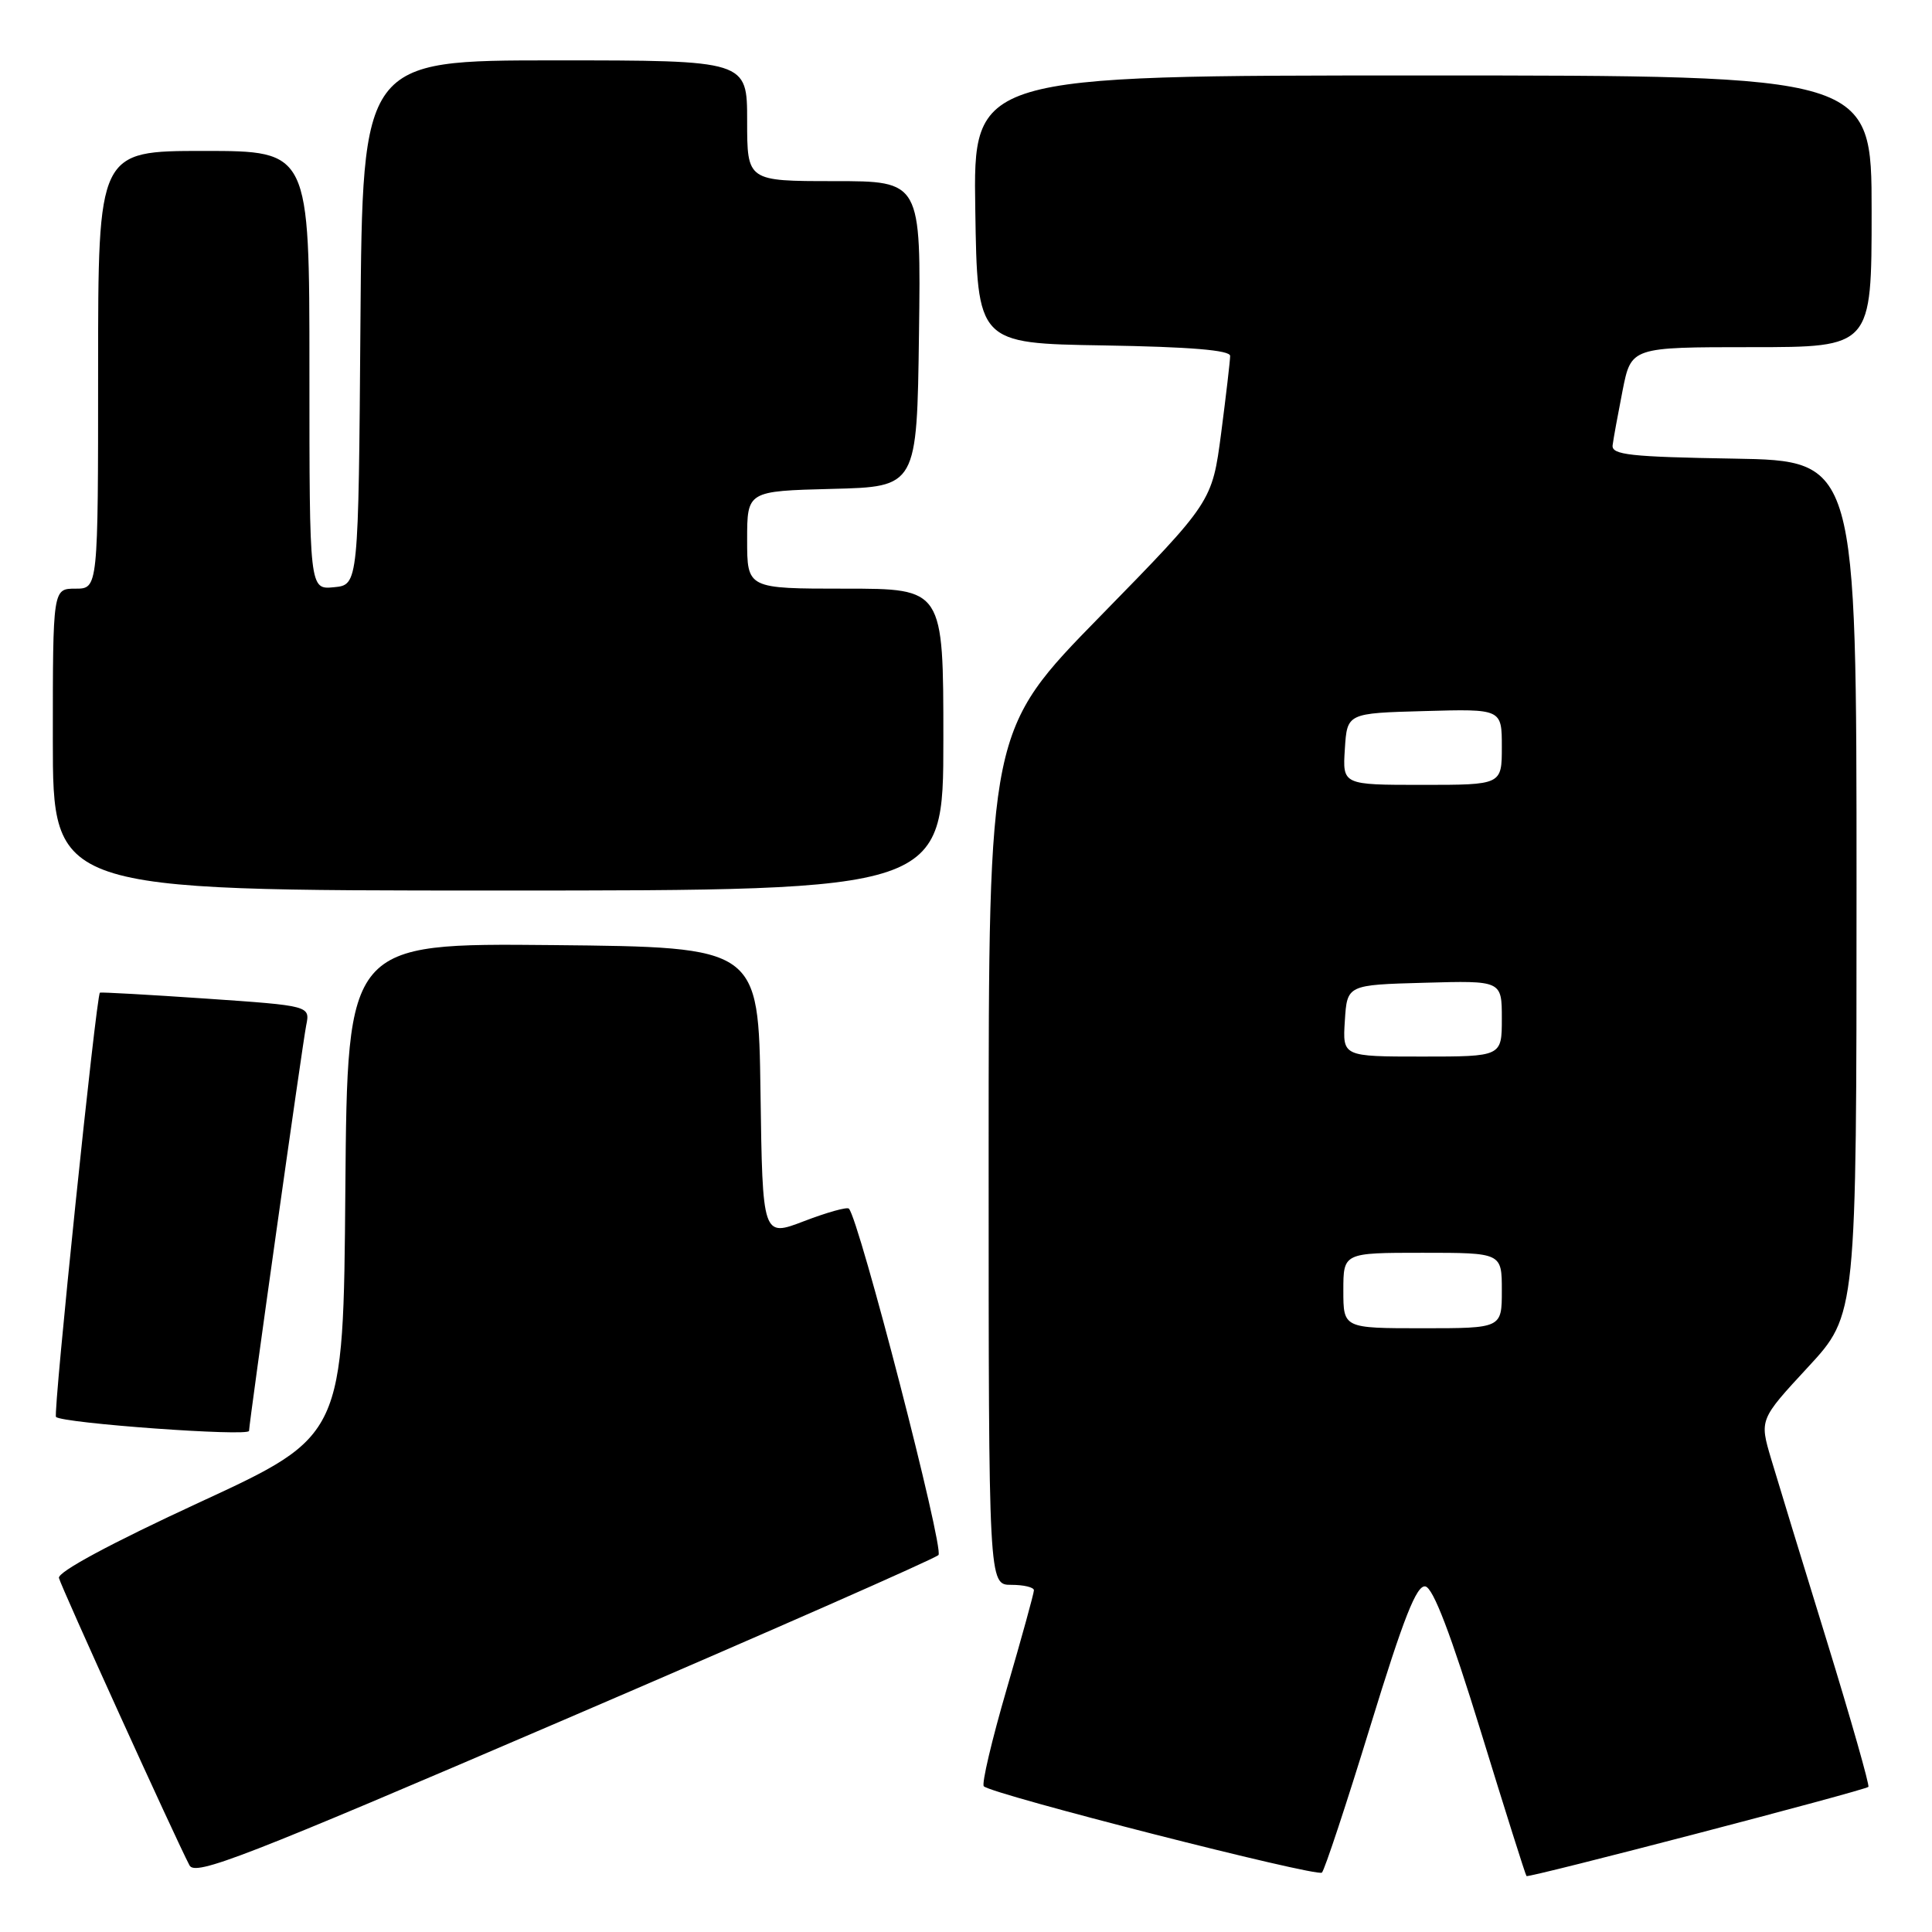 <?xml version="1.0" encoding="UTF-8" standalone="no"?>
<!DOCTYPE svg PUBLIC "-//W3C//DTD SVG 1.1//EN" "http://www.w3.org/Graphics/SVG/1.1/DTD/svg11.dtd" >
<svg xmlns="http://www.w3.org/2000/svg" xmlns:xlink="http://www.w3.org/1999/xlink" version="1.1" viewBox="0 0 256 256">
 <g >
 <path fill="currentColor"
d=" M 124.35 206.05 C 125.14 205.26 113.83 161.50 112.48 160.15 C 112.24 159.90 109.57 160.65 106.54 161.81 C 101.04 163.92 101.04 163.92 100.77 144.71 C 100.50 125.50 100.50 125.50 73.26 125.23 C 46.03 124.97 46.03 124.97 45.76 157.62 C 45.50 190.26 45.50 190.26 26.50 199.04 C 14.68 204.50 7.62 208.30 7.81 209.09 C 8.10 210.28 23.20 243.52 25.11 247.17 C 25.87 248.62 32.25 246.14 74.70 227.90 C 101.50 216.39 123.84 206.56 124.35 206.05 Z  M 181.58 228.71 C 186.00 214.31 187.71 209.99 188.87 210.21 C 189.91 210.41 192.25 216.55 196.22 229.44 C 199.42 239.85 202.14 248.47 202.27 248.59 C 202.56 248.86 247.10 237.24 247.57 236.77 C 247.75 236.58 245.28 227.89 242.07 217.46 C 238.85 207.03 235.53 196.16 234.68 193.30 C 233.14 188.10 233.14 188.10 239.57 181.15 C 246.00 174.20 246.00 174.20 246.00 117.63 C 246.00 61.05 246.00 61.05 229.75 60.77 C 216.00 60.54 213.53 60.27 213.68 59.00 C 213.78 58.17 214.38 54.91 215.00 51.75 C 216.14 46.00 216.14 46.00 232.07 46.00 C 248.00 46.00 248.00 46.00 248.00 28.00 C 248.00 10.00 248.00 10.00 188.48 10.00 C 128.95 10.00 128.95 10.00 129.23 27.75 C 129.50 45.50 129.50 45.50 146.25 45.77 C 157.71 45.96 163.00 46.40 163.00 47.16 C 163.00 47.77 162.46 52.37 161.81 57.39 C 160.61 66.50 160.61 66.50 145.81 81.63 C 131.00 96.76 131.00 96.76 131.00 153.38 C 131.00 210.00 131.00 210.00 134.00 210.00 C 135.65 210.00 137.00 210.32 137.00 210.72 C 137.00 211.11 135.38 216.99 133.40 223.78 C 131.42 230.57 130.05 236.38 130.36 236.69 C 131.42 237.76 174.50 248.75 175.16 248.13 C 175.52 247.78 178.41 239.04 181.58 228.71 Z  M 33.00 189.60 C 33.00 188.58 40.10 138.19 40.57 135.88 C 41.10 133.27 41.10 133.27 27.30 132.32 C 19.71 131.80 13.38 131.45 13.24 131.53 C 12.76 131.82 7.01 187.34 7.42 187.75 C 8.26 188.59 33.00 190.38 33.00 189.60 Z  M 125.00 98.00 C 125.00 78.00 125.00 78.00 112.00 78.00 C 99.00 78.00 99.00 78.00 99.00 71.53 C 99.00 65.07 99.00 65.07 110.25 64.78 C 121.50 64.50 121.50 64.50 121.77 44.25 C 122.04 24.00 122.04 24.00 110.52 24.00 C 99.00 24.00 99.00 24.00 99.00 16.00 C 99.00 8.00 99.00 8.00 73.51 8.00 C 48.03 8.00 48.03 8.00 47.76 42.75 C 47.50 77.50 47.50 77.50 44.25 77.81 C 41.00 78.13 41.00 78.13 41.00 49.06 C 41.00 20.00 41.00 20.00 27.00 20.00 C 13.00 20.00 13.00 20.00 13.00 49.00 C 13.00 78.00 13.00 78.00 10.00 78.00 C 7.00 78.00 7.00 78.00 7.00 98.00 C 7.00 118.00 7.00 118.00 66.00 118.00 C 125.00 118.00 125.00 118.00 125.00 98.00 Z  M 178.00 171.00 C 178.00 166.00 178.00 166.00 188.50 166.00 C 199.00 166.00 199.00 166.00 199.00 171.00 C 199.00 176.00 199.00 176.00 188.50 176.00 C 178.00 176.00 178.00 176.00 178.00 171.00 Z  M 178.20 135.25 C 178.50 130.50 178.50 130.50 188.75 130.22 C 199.00 129.93 199.00 129.93 199.00 134.97 C 199.00 140.00 199.00 140.00 188.45 140.00 C 177.89 140.00 177.89 140.00 178.20 135.25 Z  M 178.20 99.25 C 178.50 94.50 178.50 94.50 188.75 94.22 C 199.00 93.93 199.00 93.93 199.00 98.97 C 199.00 104.00 199.00 104.00 188.45 104.00 C 177.89 104.00 177.89 104.00 178.20 99.25 Z "/>
</g>
</svg>